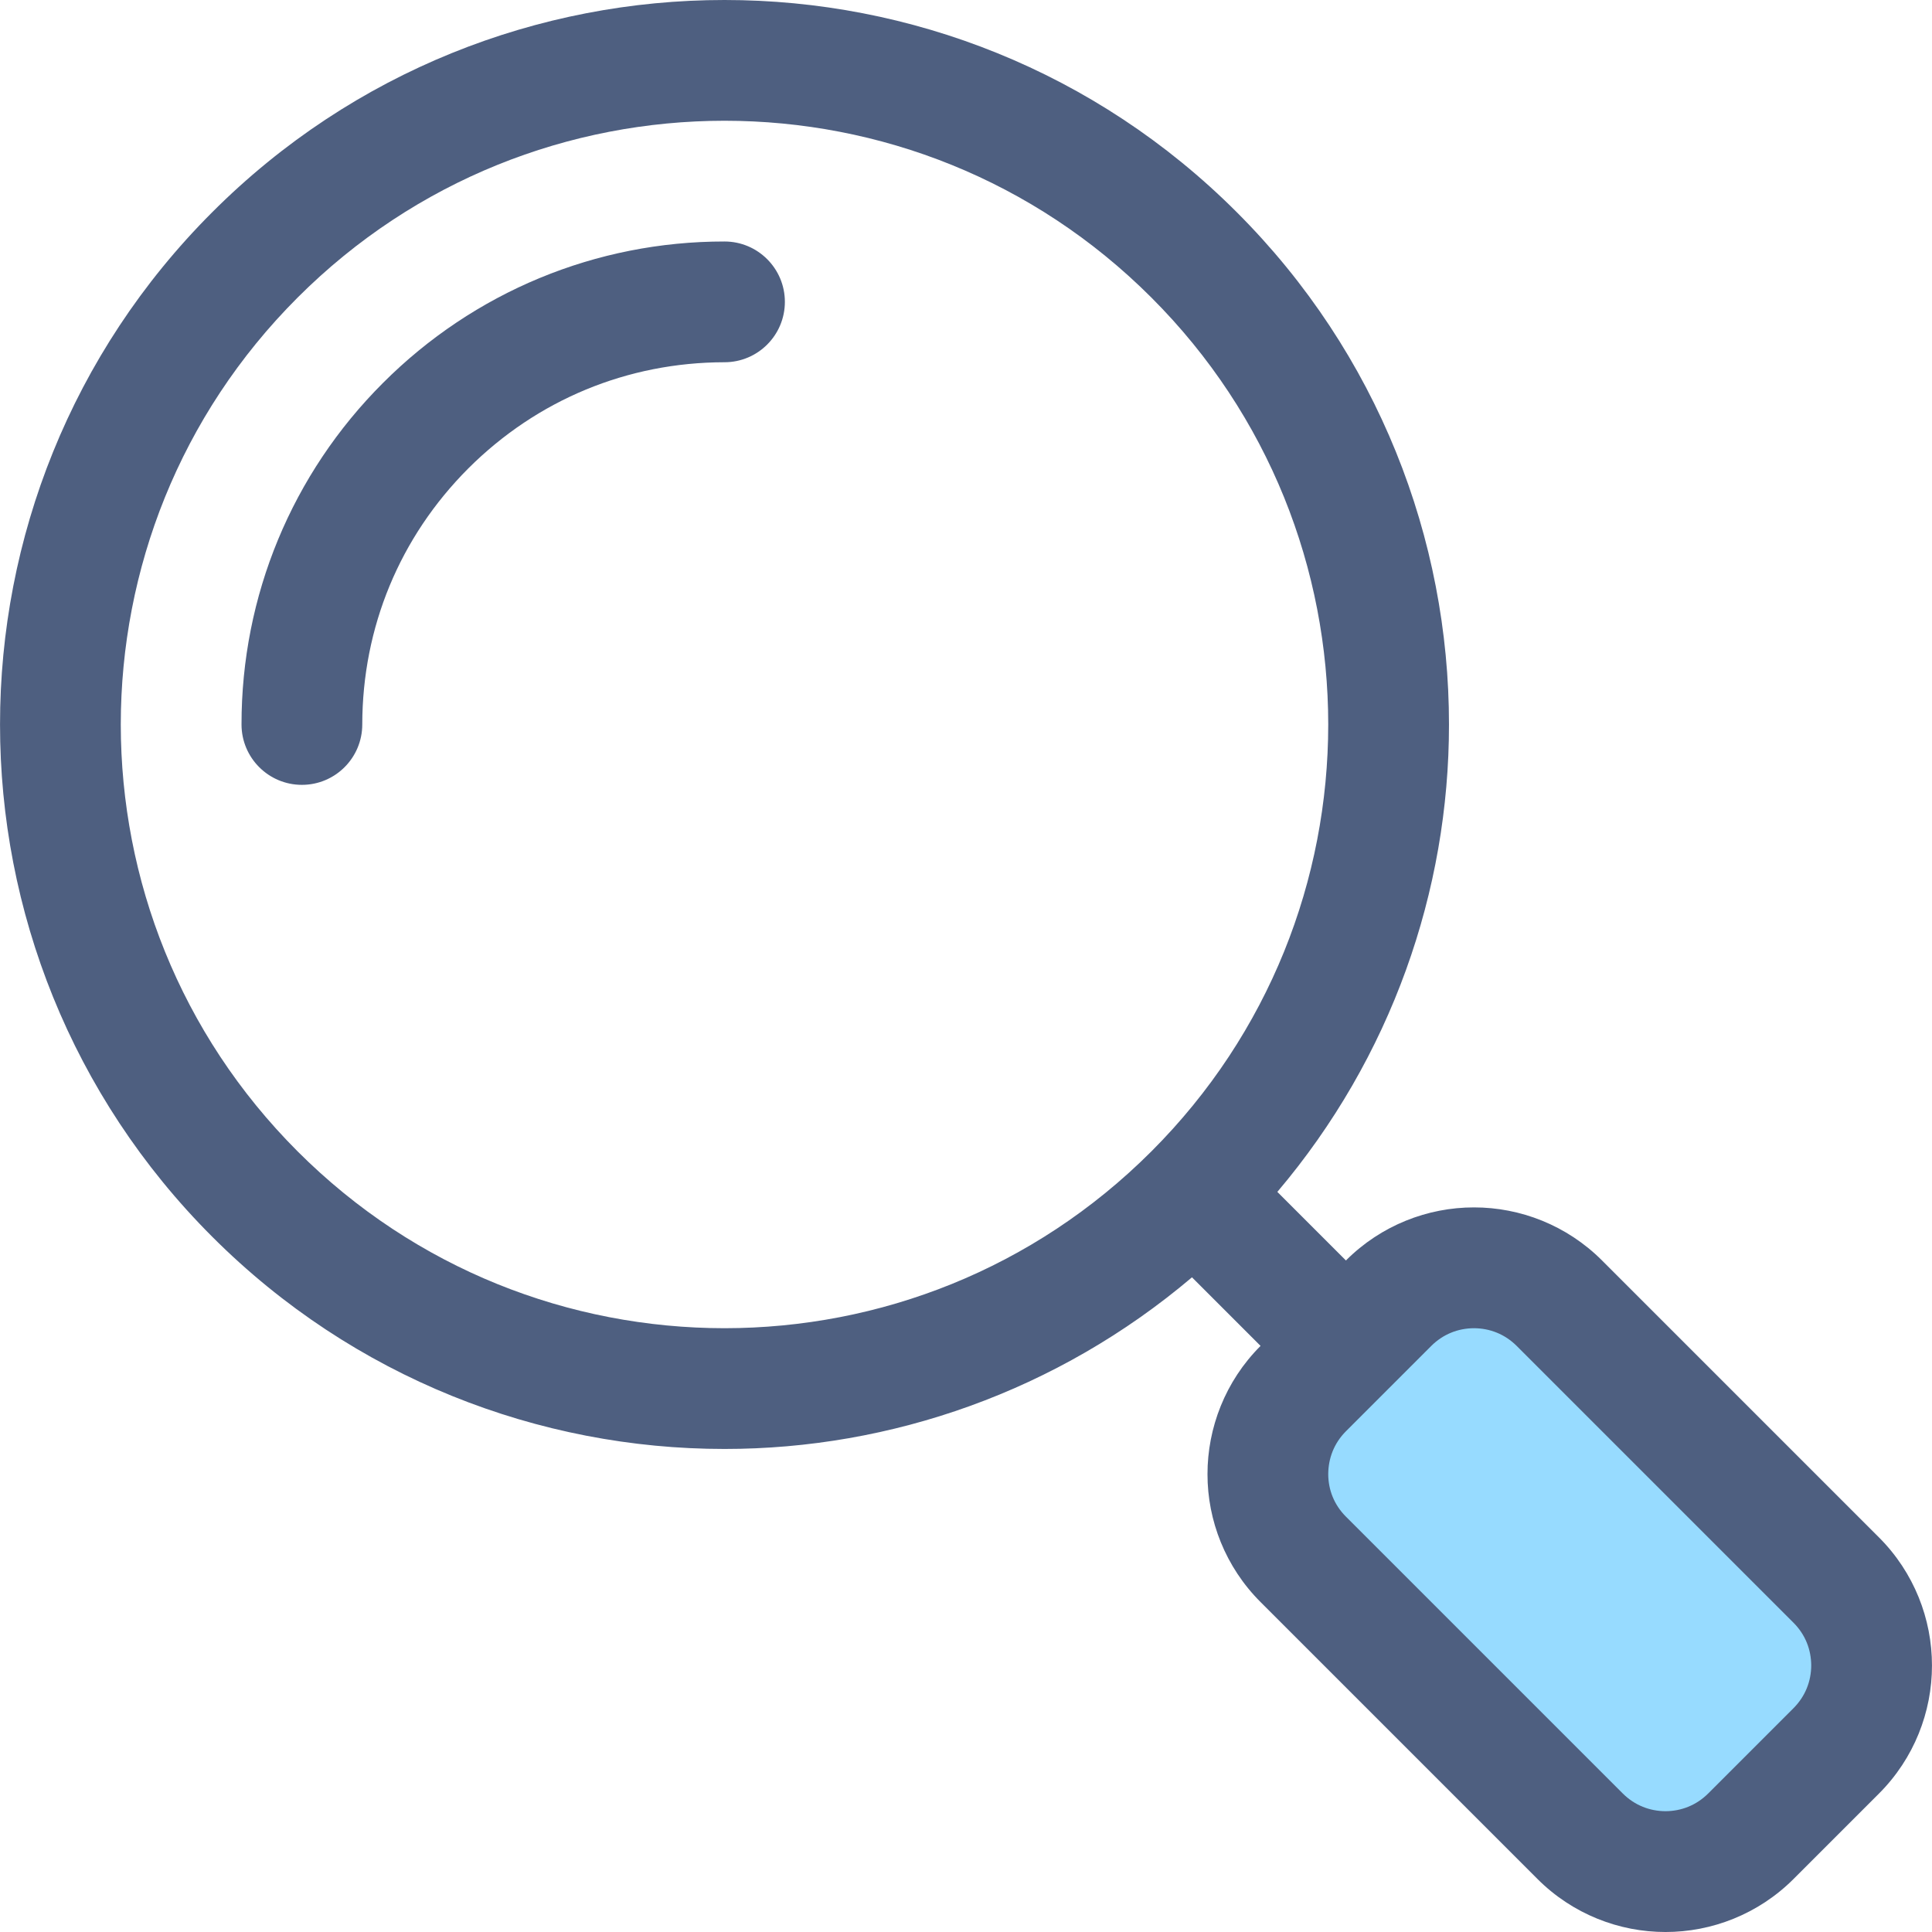 <?xml version="1.0" encoding="iso-8859-1"?>
<!-- Generator: Adobe Illustrator 19.0.0, SVG Export Plug-In . SVG Version: 6.00 Build 0)  -->
<svg version="1.1" id="Layer_1" xmlns="http://www.w3.org/2000/svg" xmlns:xlink="http://www.w3.org/1999/xlink" x="0px" y="0px"
	 viewBox="0 0 512.016 512.016" style="enable-background:new 0 0 512.016 512.016;" xml:space="preserve">
<g>
	<path style="fill:#97DBFF;" d="M486.632,418.752l-73.376-73.376c-12.496-12.496-32.768-12.496-45.264,0L345.384,368
		c-12.496,12.496-12.496,32.752,0,45.248l73.376,73.376c12.496,12.496,32.752,12.496,45.248,0L486.632,464
		C499.128,451.504,499.128,431.248,486.632,418.752z"/>
</g>
<g>
	<path style="fill:#4E5F80;" d="M192.008,64c-34.08-0.032-66.416,13.376-90.512,37.488C77.368,125.584,63.976,157.936,64.008,192
		c0,8.832,7.168,16,16,16s16-7.168,16-16l0,0c0.032-25.744,9.92-49.648,28.112-67.872c18.24-18.192,42.16-28.096,67.888-28.128
		c8.832,0,16-7.168,16-16S200.84,64,192.008,64z"/>
	<path style="fill:#4E5F80;" d="M497.944,407.424L497.944,407.424l-73.376-73.376c-9.328-9.344-21.712-14.08-33.936-14.064
		c-12.224-0.016-24.608,4.72-33.936,14.064l-18.176-18.176c30.224-35.664,45.504-79.792,45.488-123.872
		c0.016-49.088-18.768-98.32-56.24-135.76C290.328,18.768,241.096-0.016,192.008,0c-49.088-0.016-98.32,18.768-135.76,56.24
		C18.776,93.68-0.008,142.912,0.008,192c-0.016,49.088,18.784,98.32,56.24,135.76c37.44,37.456,86.672,56.256,135.76,56.24
		c44.08,0.016,88.208-15.264,123.888-45.488l18.176,18.176c-9.376,9.36-14.08,21.792-14.064,34
		c-0.016,12.24,4.752,24.592,14.064,33.888l73.376,73.376c9.328,9.344,21.712,14.08,33.936,14.064
		c12.224,0.016,24.608-4.72,33.936-14.048l22.624-22.624c9.344-9.328,14.08-21.712,14.064-33.952
		C512.024,429.136,507.288,416.752,497.944,407.424z M305.144,305.136c-31.28,31.28-72.128,46.848-113.136,46.864
		c-41.008-0.016-81.856-15.584-113.136-46.864C47.608,273.856,32.024,232.992,32.008,192c0.016-41.008,15.584-81.856,46.864-113.136
		S151.016,32.016,192.008,32c41.008,0.016,81.856,15.584,113.136,46.864S351.992,150.992,352.008,192
		C351.992,232.992,336.424,273.856,305.144,305.136z M480.008,441.376c-0.016,4.144-1.536,8.144-4.688,11.312l-22.624,22.624
		c-3.168,3.152-7.168,4.672-11.312,4.688c-4.144-0.016-8.144-1.536-11.312-4.688l-73.376-73.376
		c-3.168-3.168-4.672-7.152-4.688-11.248c0.016-4.208,1.536-8.208,4.688-11.376l22.624-22.624c3.168-3.152,7.168-4.672,11.312-4.688
		c4.144,0.016,8.144,1.536,11.312,4.688l73.376,73.376l11.312-11.312l-11.312,11.312
		C478.472,433.216,479.992,437.216,480.008,441.376z"/>
</g>
<g>
</g>
<g>
</g>
<g>
</g>
<g>
</g>
<g>
</g>
<g>
</g>
<g>
</g>
<g>
</g>
<g>
</g>
<g>
</g>
<g>
</g>
<g>
</g>
<g>
</g>
<g>
</g>
<g>
</g>
</svg>
